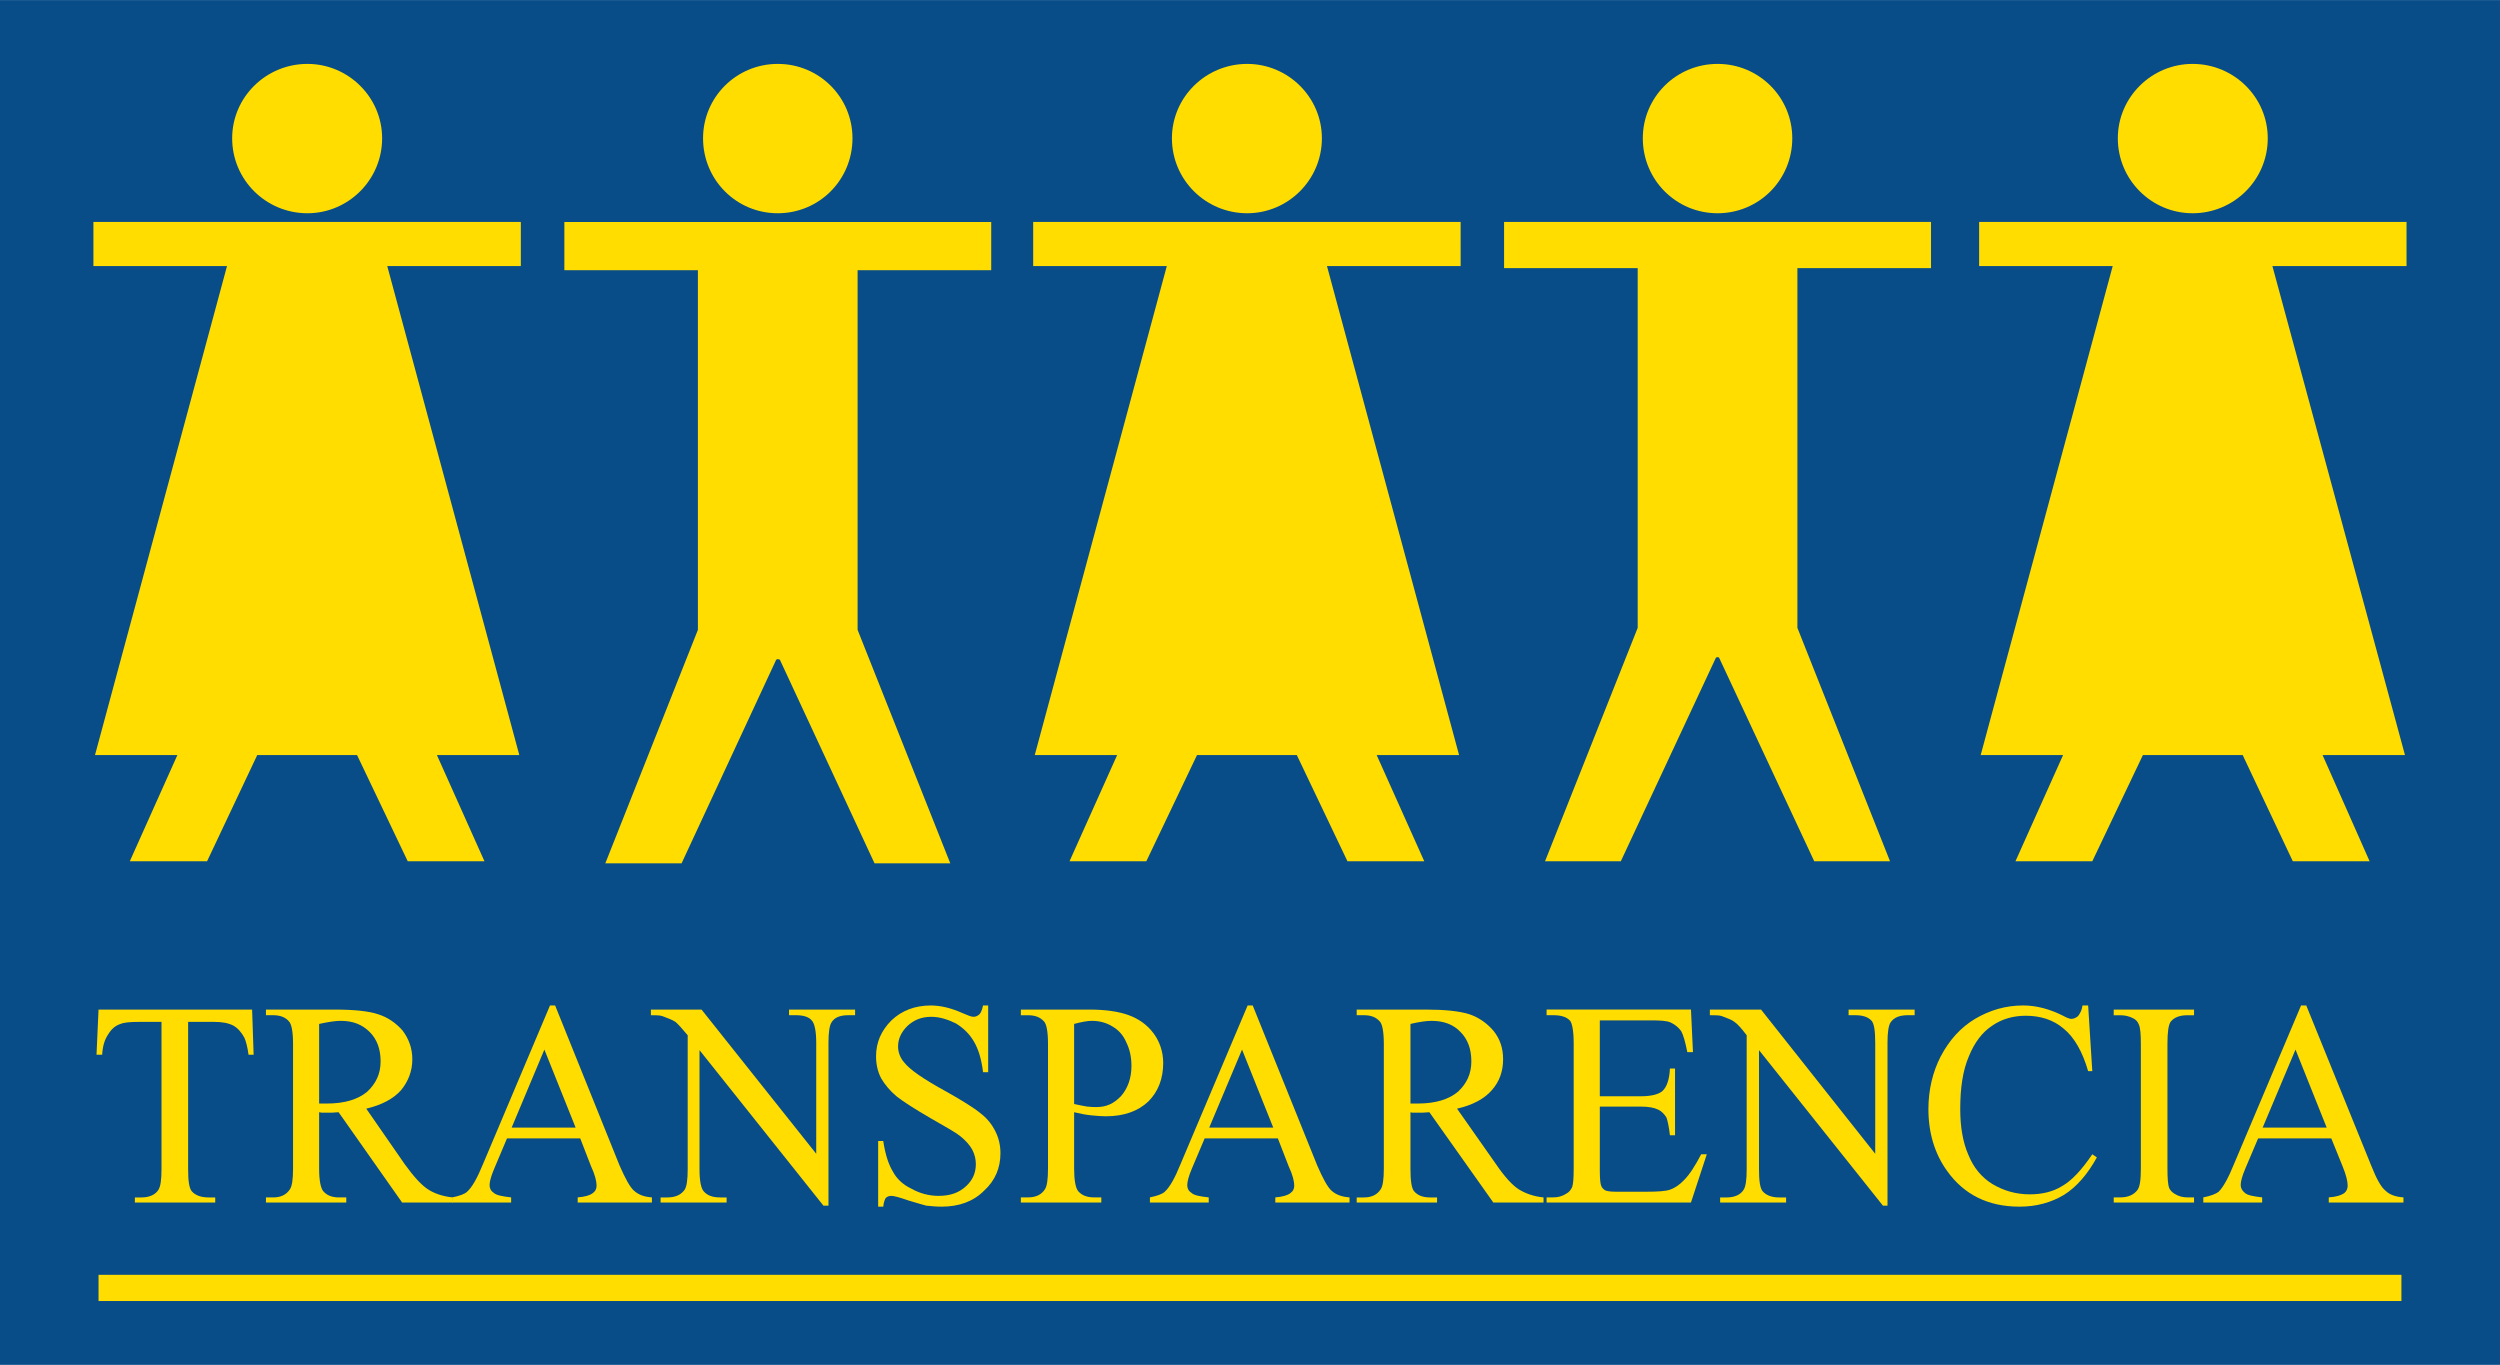 <?xml version="1.0" encoding="UTF-8" standalone="no"?>
<!-- Created with Inkscape (http://www.inkscape.org/) -->

<svg
   xmlns:dc="http://purl.org/dc/elements/1.1/"
   xmlns:cc="http://creativecommons.org/ns#"
   xmlns:rdf="http://www.w3.org/1999/02/22-rdf-syntax-ns#"
   xmlns:svg="http://www.w3.org/2000/svg"
   xmlns="http://www.w3.org/2000/svg"
   xmlns:sodipodi="http://sodipodi.sourceforge.net/DTD/sodipodi-0.dtd"
   xmlns:inkscape="http://www.inkscape.org/namespaces/inkscape"
   width="22.553mm"
   height="12.313mm"
   viewBox="0 0 79.914 43.627"
   id="svg3884"
   version="1.1"
   inkscape:version="0.91 r13725">
  <defs
     id="defs3886">
    <clipPath
       clipPathUnits="userSpaceOnUse"
       id="clipPath462">
      <path
         d="m 0,2835.252 1080,0 L 1080,0 0,0 0,2835.252 Z"
         id="path464"
         inkscape:connector-curvature="0" />
    </clipPath>
  </defs>
  <sodipodi:namedview
     id="base"
     pagecolor="#ffffff"
     bordercolor="#666666"
     borderopacity="1.0"
     inkscape:pageopacity="0.0"
     inkscape:pageshadow="2"
     inkscape:zoom="3.959798"
     inkscape:cx="120.58409"
     inkscape:cy="37.631766"
     inkscape:document-units="px"
     inkscape:current-layer="layer1"
     showgrid="false"
     fit-margin-top="0"
     fit-margin-left="0"
     fit-margin-right="0"
     fit-margin-bottom="0"
     inkscape:window-width="1366"
     inkscape:window-height="744"
     inkscape:window-x="0"
     inkscape:window-y="24"
     inkscape:window-maximized="1" />
  <g
     inkscape:label="Capa 1"
     inkscape:groupmode="layer"
     id="layer1"
     transform="translate(-478.273,-498.659)">
    <g
       id="g458"
       transform="matrix(1.25,0,0,-1.25,428.273,3997.448)">
      <g
         id="g460"
         clip-path="url(#clipPath462)">
        <path
           d="m 976.069,2799.031 63.931,0 0,-34.902 -63.931,0 0,34.902 z"
           style="fill:#094d88;fill-opacity:1;fill-rule:evenodd;stroke:none"
           id="path466"
           inkscape:connector-curvature="0" />
        <g
           id="g468"
           transform="translate(982.516,2773.215)">
          <path
             d="m 0,0 0.039,-1.155 -0.13,0 c -0.026,0.197 -0.066,0.341 -0.105,0.433 -0.078,0.145 -0.171,0.249 -0.288,0.315 -0.131,0.065 -0.288,0.092 -0.485,0.092 l -0.667,0 0,-3.767 c 0,-0.301 0.026,-0.484 0.092,-0.563 0.091,-0.105 0.236,-0.159 0.432,-0.159 l 0.169,0 0,-0.13 -2.055,0 0,0.13 0.17,0 c 0.198,0 0.354,0.067 0.433,0.197 0.052,0.08 0.078,0.25 0.078,0.525 l 0,3.767 -0.575,0 c -0.223,0 -0.38,-0.013 -0.472,-0.052 -0.13,-0.04 -0.236,-0.132 -0.314,-0.263 -0.092,-0.132 -0.144,-0.301 -0.157,-0.525 l -0.144,0 L -3.927,0 0,0 Z"
             style="fill:#ffdd00;fill-opacity:1;fill-rule:nonzero;stroke:none"
             id="path470"
             inkscape:connector-curvature="0" />
        </g>
        <g
           id="g472"
           transform="translate(987.648,2768.281)">
          <path
             d="M 0,0 -1.295,0 -2.919,2.309 C -3.037,2.297 -3.128,2.297 -3.207,2.297 l -0.092,0 c -0.038,0 -0.078,0 -0.118,0.012 l 0,-1.445 c 0,-0.3 0.04,-0.497 0.106,-0.575 C -3.22,0.183 -3.09,0.13 -2.906,0.13 l 0.183,0 0,-0.13 -2.054,0 0,0.13 0.183,0 c 0.196,0 0.34,0.067 0.432,0.212 0.052,0.078 0.078,0.248 0.078,0.522 l 0,3.19 c 0,0.314 -0.039,0.513 -0.105,0.578 -0.09,0.105 -0.222,0.158 -0.405,0.158 l -0.183,0 0,0.144 1.74,0 c 0.511,0 0.89,-0.039 1.126,-0.119 0.249,-0.078 0.458,-0.224 0.629,-0.419 0.157,-0.211 0.248,-0.447 0.248,-0.735 0,-0.302 -0.105,-0.565 -0.288,-0.788 C -1.519,2.65 -1.819,2.494 -2.212,2.4 L -1.231,0.984 C -0.995,0.656 -0.799,0.446 -0.641,0.342 -0.484,0.236 -0.262,0.156 0,0.13 L 0,0 Z m -3.417,2.531 0,0 0.118,0 0.079,0 c 0.458,0 0.798,0.106 1.034,0.304 0.223,0.209 0.341,0.458 0.341,0.774 0,0.315 -0.092,0.562 -0.275,0.748 -0.197,0.197 -0.432,0.289 -0.746,0.289 -0.131,0 -0.315,-0.027 -0.551,-0.079 l 0,-2.036 z"
             style="fill:#ffdd00;fill-opacity:1;fill-rule:nonzero;stroke:none"
             id="path474"
             inkscape:connector-curvature="0" />
        </g>
        <g
           id="g476"
           transform="translate(990.907,2769.921)">
          <path
             d="M 0,0 -1.873,0 -2.2,-0.775 c -0.078,-0.183 -0.118,-0.326 -0.118,-0.419 0,-0.078 0.027,-0.144 0.105,-0.197 0.066,-0.065 0.223,-0.092 0.446,-0.118 l 0,-0.131 -1.505,0 0,0.131 c 0.196,0.039 0.326,0.092 0.379,0.145 0.131,0.118 0.262,0.354 0.407,0.708 l 1.713,4.055 0.131,0 1.649,-4.095 c 0.144,-0.328 0.263,-0.55 0.368,-0.642 0.117,-0.105 0.26,-0.157 0.458,-0.171 l 0,-0.131 -1.898,0 0,0.131 c 0.182,0.014 0.312,0.053 0.379,0.105 0.078,0.053 0.104,0.119 0.104,0.198 0,0.105 -0.039,0.275 -0.143,0.497 L 0,0 Z m -0.118,0.276 0,0 -0.799,1.995 -0.837,-1.995 1.636,0 z"
             style="fill:#ffdd00;fill-opacity:1;fill-rule:nonzero;stroke:none"
             id="path478"
             inkscape:connector-curvature="0" />
        </g>
        <g
           id="g480"
           transform="translate(992.714,2773.215)">
          <path
             d="m 0,0 1.295,0 2.932,-3.688 0,2.835 c 0,0.302 -0.04,0.486 -0.105,0.565 -0.078,0.103 -0.223,0.144 -0.418,0.144 l -0.172,0 0,0.144 1.69,0 0,-0.144 -0.17,0 c -0.21,0 -0.353,-0.053 -0.433,-0.184 C 4.568,-0.407 4.541,-0.577 4.541,-0.853 l 0,-4.161 -0.129,0 -3.169,3.977 0,-3.045 c 0,-0.301 0.039,-0.484 0.105,-0.563 0.091,-0.105 0.222,-0.159 0.418,-0.159 l 0.17,0 0,-0.13 -1.688,0 0,0.13 0.17,0 c 0.21,0 0.353,0.067 0.445,0.197 0.052,0.08 0.078,0.25 0.078,0.525 l 0,3.425 C 0.797,-0.486 0.693,-0.367 0.628,-0.315 0.549,-0.263 0.444,-0.223 0.301,-0.17 0.235,-0.144 0.129,-0.144 0,-0.144 L 0,0 Z"
             style="fill:#ffdd00;fill-opacity:1;fill-rule:nonzero;stroke:none"
             id="path482"
             inkscape:connector-curvature="0" />
        </g>
        <g
           id="g484"
           transform="translate(1001.339,2773.32)">
          <path
             d="m 0,0 0,-1.707 -0.131,0 c -0.039,0.329 -0.118,0.591 -0.235,0.787 -0.106,0.184 -0.263,0.342 -0.458,0.46 -0.21,0.104 -0.42,0.17 -0.63,0.17 -0.247,0 -0.445,-0.078 -0.613,-0.236 -0.158,-0.157 -0.237,-0.328 -0.237,-0.524 0,-0.144 0.053,-0.29 0.157,-0.407 0.144,-0.184 0.484,-0.42 1.034,-0.722 0.445,-0.248 0.759,-0.446 0.917,-0.578 0.17,-0.129 0.286,-0.275 0.379,-0.459 0.092,-0.183 0.131,-0.367 0.131,-0.565 0,-0.366 -0.131,-0.695 -0.42,-0.957 -0.273,-0.275 -0.64,-0.407 -1.086,-0.407 -0.143,0 -0.274,0.014 -0.392,0.026 -0.066,0.014 -0.224,0.066 -0.457,0.133 -0.224,0.078 -0.367,0.117 -0.433,0.117 -0.052,0 -0.104,-0.013 -0.144,-0.052 -0.026,-0.04 -0.052,-0.105 -0.065,-0.224 l -0.13,0 0,1.68 0.13,0 c 0.052,-0.355 0.143,-0.616 0.249,-0.786 0.09,-0.172 0.249,-0.33 0.471,-0.434 0.208,-0.118 0.445,-0.184 0.693,-0.184 0.301,0 0.524,0.079 0.707,0.249 0.17,0.157 0.248,0.342 0.248,0.564 0,0.118 -0.025,0.236 -0.091,0.368 -0.066,0.119 -0.171,0.236 -0.301,0.341 -0.092,0.079 -0.34,0.223 -0.759,0.461 -0.406,0.235 -0.694,0.419 -0.878,0.563 -0.17,0.144 -0.3,0.302 -0.392,0.46 -0.091,0.17 -0.131,0.366 -0.131,0.563 0,0.354 0.131,0.655 0.393,0.918 0.262,0.25 0.602,0.382 1.008,0.382 0.248,0 0.523,-0.066 0.811,-0.196 0.13,-0.054 0.223,-0.094 0.276,-0.094 0.064,0 0.117,0.027 0.157,0.066 0.038,0.04 0.065,0.105 0.091,0.224 L 0,0 Z"
             style="fill:#ffdd00;fill-opacity:1;fill-rule:nonzero;stroke:none"
             id="path486"
             inkscape:connector-curvature="0" />
        </g>
        <g
           id="g488"
           transform="translate(1003.538,2770.59)">
          <path
             d="M 0,0 0,-1.444 C 0,-1.745 0.039,-1.941 0.105,-2.02 0.197,-2.125 0.327,-2.178 0.512,-2.178 l 0.183,0 0,-0.131 -2.057,0 0,0.131 0.184,0 c 0.196,0 0.341,0.066 0.433,0.21 0.051,0.079 0.077,0.249 0.077,0.524 l 0,3.189 c 0,0.315 -0.038,0.513 -0.104,0.578 -0.092,0.104 -0.222,0.157 -0.406,0.157 l -0.184,0 0,0.145 1.755,0 C 0.811,2.625 1.152,2.572 1.401,2.48 1.65,2.387 1.859,2.245 2.029,2.021 2.186,1.811 2.278,1.548 2.278,1.26 2.278,0.853 2.147,0.525 1.899,0.276 1.636,0.026 1.27,-0.104 0.811,-0.104 0.695,-0.104 0.563,-0.092 0.432,-0.079 0.3,-0.065 0.158,-0.039 0,0 m 0,0.21 0,0 C 0.131,0.184 0.236,0.158 0.327,0.145 0.432,0.132 0.512,0.132 0.576,0.132 c 0.249,0 0.445,0.09 0.629,0.287 0.17,0.198 0.261,0.459 0.261,0.762 0,0.223 -0.04,0.421 -0.131,0.604 C 1.258,1.969 1.139,2.1 0.982,2.192 0.838,2.283 0.654,2.337 0.457,2.337 0.341,2.337 0.197,2.31 0,2.258 L 0,0.21 Z"
             style="fill:#ffdd00;fill-opacity:1;fill-rule:nonzero;stroke:none"
             id="path490"
             inkscape:connector-curvature="0" />
        </g>
        <g
           id="g492"
           transform="translate(1008.748,2769.921)">
          <path
             d="m 0,0 -1.872,0 -0.327,-0.775 c -0.078,-0.183 -0.118,-0.326 -0.118,-0.419 0,-0.078 0.026,-0.144 0.105,-0.197 0.066,-0.065 0.209,-0.092 0.444,-0.118 l 0,-0.131 -1.504,0 0,0.131 c 0.195,0.039 0.327,0.092 0.38,0.145 0.13,0.118 0.261,0.354 0.404,0.708 l 1.715,4.055 0.13,0 1.651,-4.095 c 0.143,-0.328 0.262,-0.55 0.365,-0.642 0.119,-0.105 0.263,-0.157 0.46,-0.171 l 0,-0.131 -1.898,0 0,0.131 c 0.182,0.014 0.313,0.053 0.38,0.105 0.077,0.053 0.104,0.119 0.104,0.198 0,0.105 -0.04,0.275 -0.144,0.497 L 0,0 Z m -0.118,0.276 0,0 -0.798,1.995 -0.839,-1.995 1.637,0 z"
             style="fill:#ffdd00;fill-opacity:1;fill-rule:nonzero;stroke:none"
             id="path494"
             inkscape:connector-curvature="0" />
        </g>
        <g
           id="g496"
           transform="translate(1015.541,2768.281)">
          <path
             d="M 0,0 -1.284,0 -2.919,2.309 C -3.037,2.297 -3.127,2.297 -3.207,2.297 l -0.091,0 c -0.039,0 -0.079,0 -0.105,0.012 l 0,-1.445 c 0,-0.3 0.026,-0.497 0.092,-0.575 0.092,-0.106 0.222,-0.159 0.405,-0.159 l 0.183,0 0,-0.13 -2.055,0 0,0.13 0.184,0 c 0.196,0 0.34,0.067 0.432,0.212 0.051,0.078 0.078,0.248 0.078,0.522 l 0,3.19 c 0,0.314 -0.039,0.513 -0.105,0.578 C -4.28,4.737 -4.411,4.79 -4.594,4.79 l -0.184,0 0,0.144 1.755,0 c 0.497,0 0.876,-0.039 1.124,-0.119 0.237,-0.078 0.446,-0.224 0.615,-0.419 0.172,-0.211 0.25,-0.447 0.25,-0.735 0,-0.302 -0.091,-0.565 -0.288,-0.788 C -1.517,2.65 -1.806,2.494 -2.212,2.4 L -1.218,0.984 C -0.995,0.656 -0.799,0.446 -0.641,0.342 -0.472,0.236 -0.262,0.156 0,0.13 L 0,0 Z m -3.403,2.531 0,0 0.105,0 0.079,0 c 0.458,0 0.797,0.106 1.033,0.304 0.223,0.209 0.34,0.458 0.34,0.774 0,0.315 -0.091,0.562 -0.273,0.748 -0.183,0.197 -0.433,0.289 -0.748,0.289 -0.13,0 -0.313,-0.027 -0.536,-0.079 l 0,-2.036 z"
             style="fill:#ffdd00;fill-opacity:1;fill-rule:nonzero;stroke:none"
             id="path498"
             inkscape:connector-curvature="0" />
        </g>
        <g
           id="g500"
           transform="translate(1016.981,2772.939)">
          <path
             d="m 0,0 0,-1.941 1.047,0 c 0.276,0 0.458,0.052 0.55,0.13 0.118,0.105 0.183,0.301 0.196,0.579 l 0.131,0 0,-1.706 -0.131,0 C 1.767,-2.703 1.729,-2.545 1.702,-2.48 1.65,-2.4 1.583,-2.323 1.492,-2.282 1.387,-2.231 1.244,-2.205 1.047,-2.205 l -1.047,0 0,-1.627 c 0,-0.222 0.013,-0.354 0.039,-0.407 0.014,-0.038 0.052,-0.078 0.093,-0.105 0.051,-0.025 0.143,-0.038 0.274,-0.038 l 0.798,0 c 0.276,0 0.472,0.013 0.589,0.051 0.118,0.041 0.236,0.118 0.352,0.237 0.146,0.144 0.289,0.366 0.447,0.669 l 0.144,0 -0.405,-1.233 -3.692,0 0,0.131 0.17,0 c 0.118,0 0.224,0.026 0.328,0.092 0.077,0.04 0.116,0.091 0.156,0.171 0.027,0.078 0.039,0.236 0.039,0.471 l 0,3.203 c 0,0.315 -0.039,0.512 -0.09,0.578 -0.092,0.103 -0.237,0.144 -0.433,0.144 l -0.17,0 0,0.144 3.692,0 0.051,-1.089 -0.144,0 C 2.186,-0.552 2.134,-0.367 2.081,-0.275 2.015,-0.183 1.924,-0.105 1.807,-0.052 1.715,-0.012 1.558,0 1.309,0 L 0,0 Z"
             style="fill:#ffdd00;fill-opacity:1;fill-rule:nonzero;stroke:none"
             id="path502"
             inkscape:connector-curvature="0" />
        </g>
        <g
           id="g504"
           transform="translate(1019.794,2773.215)">
          <path
             d="m 0,0 1.309,0 2.92,-3.688 0,2.835 c 0,0.302 -0.026,0.486 -0.091,0.565 -0.093,0.103 -0.236,0.144 -0.42,0.144 l -0.17,0 0,0.144 1.689,0 0,-0.144 -0.171,0 C 4.857,-0.144 4.713,-0.197 4.621,-0.328 4.57,-0.407 4.543,-0.577 4.543,-0.853 l 0,-4.161 -0.117,0 -3.169,3.977 0,-3.045 c 0,-0.301 0.027,-0.484 0.092,-0.563 0.092,-0.105 0.236,-0.159 0.418,-0.159 l 0.183,0 0,-0.13 -1.687,0 0,0.13 0.17,0 c 0.196,0 0.353,0.067 0.431,0.197 0.053,0.08 0.078,0.25 0.078,0.525 l 0,3.425 C 0.813,-0.486 0.708,-0.367 0.629,-0.315 0.564,-0.263 0.459,-0.223 0.315,-0.17 0.25,-0.144 0.145,-0.144 0,-0.144 L 0,0 Z"
             style="fill:#ffdd00;fill-opacity:1;fill-rule:nonzero;stroke:none"
             id="path506"
             inkscape:connector-curvature="0" />
        </g>
        <g
           id="g508"
           transform="translate(1029.468,2773.32)">
          <path
             d="M 0,0 0.106,-1.68 0,-1.68 c -0.144,0.498 -0.353,0.866 -0.629,1.09 -0.26,0.222 -0.589,0.327 -0.967,0.327 -0.315,0 -0.604,-0.08 -0.852,-0.25 -0.261,-0.17 -0.457,-0.433 -0.602,-0.787 -0.157,-0.366 -0.221,-0.813 -0.221,-1.351 0,-0.446 0.064,-0.84 0.208,-1.169 0.131,-0.327 0.339,-0.577 0.615,-0.747 0.288,-0.171 0.603,-0.263 0.955,-0.263 0.315,0 0.591,0.066 0.825,0.21 0.237,0.132 0.499,0.407 0.774,0.814 l 0.117,-0.079 c -0.237,-0.433 -0.524,-0.76 -0.839,-0.957 -0.327,-0.197 -0.706,-0.303 -1.139,-0.303 -0.797,0 -1.413,0.303 -1.846,0.905 -0.326,0.447 -0.484,0.984 -0.484,1.589 0,0.485 0.106,0.944 0.315,1.351 0.223,0.419 0.51,0.736 0.877,0.957 0.38,0.224 0.785,0.343 1.231,0.343 0.34,0 0.679,-0.092 1.021,-0.263 0.091,-0.052 0.169,-0.08 0.21,-0.08 0.064,0 0.117,0.028 0.17,0.068 0.052,0.065 0.103,0.156 0.117,0.275 L 0,0 Z"
             style="fill:#ffdd00;fill-opacity:1;fill-rule:nonzero;stroke:none"
             id="path510"
             inkscape:connector-curvature="0" />
        </g>
        <g
           id="g512"
           transform="translate(1032.177,2768.412)">
          <path
             d="m 0,0 0,-0.131 -2.054,0 0,0.131 0.169,0 c 0.198,0 0.342,0.066 0.433,0.183 0.066,0.08 0.092,0.263 0.092,0.551 l 0,3.189 c 0,0.249 -0.014,0.421 -0.053,0.5 -0.026,0.066 -0.065,0.117 -0.143,0.157 -0.105,0.053 -0.21,0.078 -0.329,0.078 l -0.169,0 0,0.145 2.054,0 0,-0.145 -0.169,0 C -0.366,4.658 -0.51,4.605 -0.6,4.489 -0.654,4.409 -0.68,4.225 -0.68,3.923 l 0,-3.189 C -0.68,0.486 -0.666,0.327 -0.64,0.25 -0.614,0.183 -0.563,0.132 -0.497,0.092 -0.391,0.026 -0.288,0 -0.169,0 L 0,0 Z"
             style="fill:#ffdd00;fill-opacity:1;fill-rule:nonzero;stroke:none"
             id="path514"
             inkscape:connector-curvature="0" />
        </g>
        <g
           id="g516"
           transform="translate(1035.686,2769.921)">
          <path
             d="M 0,0 -1.871,0 -2.2,-0.775 c -0.078,-0.183 -0.117,-0.326 -0.117,-0.419 0,-0.078 0.039,-0.144 0.104,-0.197 0.066,-0.065 0.223,-0.092 0.445,-0.118 l 0,-0.131 -1.505,0 0,0.131 c 0.197,0.039 0.328,0.092 0.393,0.145 0.118,0.118 0.249,0.354 0.392,0.708 l 1.715,4.055 0.133,0 1.661,-4.095 c 0.131,-0.328 0.248,-0.55 0.366,-0.642 0.105,-0.105 0.263,-0.157 0.458,-0.171 l 0,-0.131 -1.91,0 0,0.131 c 0.196,0.014 0.313,0.053 0.391,0.105 0.067,0.053 0.093,0.119 0.093,0.198 0,0.105 -0.04,0.275 -0.132,0.497 L 0,0 Z m -0.118,0.276 0,0 -0.797,1.995 -0.84,-1.995 1.637,0 z"
             style="fill:#ffdd00;fill-opacity:1;fill-rule:nonzero;stroke:none"
             id="path518"
             inkscape:connector-curvature="0" />
        </g>
        <path
           d="m 978.589,2766.432 58.889,0 0,-0.67 -58.889,0 0,0.67 z"
           style="fill:#ffdd00;fill-opacity:1;fill-rule:nonzero;stroke:none"
           id="path520"
           inkscape:connector-curvature="0" />
        <g
           id="g522"
           transform="translate(1025.45,2792.176)">
          <path
             d="m 0,0 0,1.181 -10.918,0 0,-1.181 3.417,0 0,-9.199 -2.37,-5.97 1.938,0 2.434,5.21 0.04,0.012 0.038,-0.012 2.435,-5.21 1.938,0 -2.369,5.97 0,9.199 L 0,0 Z"
             style="fill:#ffdd00;fill-opacity:1;fill-rule:nonzero;stroke:none"
             id="path524"
             inkscape:connector-curvature="0" />
        </g>
        <g
           id="g526"
           transform="translate(1021.902,2795.496)">
          <path
             d="m 0,0 c 0,-1.063 -0.851,-1.917 -1.911,-1.917 -1.059,0 -1.911,0.854 -1.911,1.917 0,1.05 0.852,1.902 1.911,1.902 C -0.851,1.902 0,1.05 0,0"
             style="fill:#ffdd00;fill-opacity:1;fill-rule:nonzero;stroke:none"
             id="path528"
             inkscape:connector-curvature="0" />
        </g>
        <g
           id="g530"
           transform="translate(1001.418,2792.123)">
          <path
             d="m 0,0 0,1.233 -10.916,0 0,-1.233 3.415,0 0,-9.198 -2.368,-5.971 1.95,0 2.421,5.21 0.04,0.013 0.052,-0.013 2.422,-5.21 1.937,0 -2.37,5.971 0,9.198 L 0,0 Z"
             style="fill:#ffdd00;fill-opacity:1;fill-rule:nonzero;stroke:none"
             id="path532"
             inkscape:connector-curvature="0" />
        </g>
        <g
           id="g534"
           transform="translate(997.87,2795.496)">
          <path
             d="m 0,0 c 0,-1.063 -0.85,-1.917 -1.911,-1.917 -1.059,0 -1.91,0.854 -1.91,1.917 0,1.05 0.851,1.902 1.91,1.902 C -0.85,1.902 0,1.05 0,0"
             style="fill:#ffdd00;fill-opacity:1;fill-rule:nonzero;stroke:none"
             id="path536"
             inkscape:connector-curvature="0" />
        </g>
        <g
           id="g538"
           transform="translate(989.389,2793.357)">
          <path
             d="m 0,0 -4.489,0 -1.951,0 -4.49,0 0,-1.129 3.416,0 -3.376,-12.505 2.107,0 -1.217,-2.716 1.976,0 1.283,2.716 0.223,0 2.107,0 0.223,0 1.296,-2.716 1.962,0 -1.216,2.716 2.107,0 -3.377,12.505 3.416,0 L 0,0 Z"
             style="fill:#ffdd00;fill-opacity:1;fill-rule:nonzero;stroke:none"
             id="path540"
             inkscape:connector-curvature="0" />
        </g>
        <g
           id="g542"
           transform="translate(982.007,2795.496)">
          <path
             d="M 0,0 C 0,1.05 0.864,1.902 1.924,1.902 2.971,1.902 3.835,1.05 3.835,0 3.835,-1.063 2.971,-1.917 1.924,-1.917 0.864,-1.917 0,-1.063 0,0"
             style="fill:#ffdd00;fill-opacity:1;fill-rule:nonzero;stroke:none"
             id="path544"
             inkscape:connector-curvature="0" />
        </g>
        <g
           id="g546"
           transform="translate(1037.61,2793.357)">
          <path
             d="m 0,0 -4.491,0 -1.95,0 -4.489,0 0,-1.129 3.416,0 -3.377,-12.505 2.108,0 -1.218,-2.716 1.965,0 1.294,2.716 0.223,0 2.107,0 0.222,0 1.282,-2.716 1.964,0 -1.203,2.716 2.107,0 -3.39,12.505 3.43,0 L 0,0 Z"
             style="fill:#ffdd00;fill-opacity:1;fill-rule:nonzero;stroke:none"
             id="path548"
             inkscape:connector-curvature="0" />
        </g>
        <g
           id="g550"
           transform="translate(1030.228,2795.496)">
          <path
             d="M 0,0 C 0,1.05 0.863,1.902 1.911,1.902 2.97,1.902 3.834,1.05 3.834,0 3.834,-1.063 2.97,-1.917 1.911,-1.917 0.863,-1.917 0,-1.063 0,0"
             style="fill:#ffdd00;fill-opacity:1;fill-rule:nonzero;stroke:none"
             id="path552"
             inkscape:connector-curvature="0" />
        </g>
        <g
           id="g554"
           transform="translate(1013.422,2793.357)">
          <path
             d="m 0,0 -4.49,0 -1.952,0 -4.489,0 0,-1.129 3.417,0 -3.377,-12.505 2.107,0 -1.218,-2.716 1.964,0 1.296,2.716 0.223,0 2.107,0 0.223,0 1.295,-2.716 1.964,0 -1.217,2.716 2.107,0 -3.378,12.505 3.418,0 L 0,0 Z"
             style="fill:#ffdd00;fill-opacity:1;fill-rule:nonzero;stroke:none"
             id="path556"
             inkscape:connector-curvature="0" />
        </g>
        <g
           id="g558"
           transform="translate(1006.038,2795.496)">
          <path
             d="M 0,0 C 0,1.05 0.864,1.902 1.924,1.902 2.971,1.902 3.835,1.05 3.835,0 3.835,-1.063 2.971,-1.917 1.924,-1.917 0.864,-1.917 0,-1.063 0,0"
             style="fill:#ffdd00;fill-opacity:1;fill-rule:nonzero;stroke:none"
             id="path560"
             inkscape:connector-curvature="0" />
        </g>
        <path
           d="m 40,2799.031 63.931,0 0,-34.902 -63.931,0 0,34.902 z"
           style="fill:#094d88;fill-opacity:1;fill-rule:evenodd;stroke:none"
           id="path562"
           inkscape:connector-curvature="0" />
        <g
           id="g564"
           transform="translate(46.447,2773.215)">
          <path
             d="m 0,0 0.039,-1.155 -0.13,0 c -0.026,0.197 -0.066,0.341 -0.105,0.433 -0.079,0.145 -0.171,0.249 -0.288,0.315 -0.131,0.065 -0.288,0.092 -0.485,0.092 l -0.667,0 0,-3.767 c 0,-0.301 0.026,-0.484 0.092,-0.563 0.091,-0.105 0.236,-0.159 0.432,-0.159 l 0.169,0 0,-0.13 -2.055,0 0,0.13 0.17,0 c 0.197,0 0.354,0.067 0.433,0.197 0.052,0.08 0.078,0.25 0.078,0.525 l 0,3.767 -0.575,0 c -0.223,0 -0.38,-0.013 -0.472,-0.052 -0.13,-0.04 -0.236,-0.132 -0.314,-0.263 -0.092,-0.132 -0.144,-0.301 -0.157,-0.525 l -0.144,0 L -3.927,0 0,0 Z"
             style="fill:#ffdd00;fill-opacity:1;fill-rule:nonzero;stroke:none"
             id="path566"
             inkscape:connector-curvature="0" />
        </g>
        <g
           id="g568"
           transform="translate(51.578,2768.281)">
          <path
             d="M 0,0 -1.295,0 -2.919,2.309 C -3.037,2.297 -3.128,2.297 -3.207,2.297 l -0.092,0 c -0.038,0 -0.078,0 -0.118,0.012 l 0,-1.445 c 0,-0.3 0.04,-0.497 0.106,-0.575 C -3.22,0.183 -3.09,0.13 -2.906,0.13 l 0.183,0 0,-0.13 -2.054,0 0,0.13 0.183,0 c 0.196,0 0.34,0.067 0.432,0.212 0.052,0.078 0.078,0.248 0.078,0.522 l 0,3.19 c 0,0.314 -0.039,0.513 -0.105,0.578 -0.09,0.105 -0.222,0.158 -0.405,0.158 l -0.183,0 0,0.144 1.74,0 c 0.51,0 0.89,-0.039 1.126,-0.119 0.249,-0.078 0.458,-0.224 0.629,-0.419 0.157,-0.211 0.248,-0.447 0.248,-0.735 0,-0.302 -0.105,-0.565 -0.288,-0.788 C -1.519,2.65 -1.819,2.494 -2.212,2.4 L -1.231,0.984 C -0.995,0.656 -0.799,0.446 -0.641,0.342 -0.484,0.236 -0.262,0.156 0,0.13 L 0,0 Z m -3.417,2.531 0,0 0.118,0 0.079,0 c 0.458,0 0.798,0.106 1.034,0.304 0.223,0.209 0.341,0.458 0.341,0.774 0,0.315 -0.092,0.562 -0.275,0.748 -0.197,0.197 -0.432,0.289 -0.746,0.289 -0.132,0 -0.315,-0.027 -0.551,-0.079 l 0,-2.036 z"
             style="fill:#ffdd00;fill-opacity:1;fill-rule:nonzero;stroke:none"
             id="path570"
             inkscape:connector-curvature="0" />
        </g>
        <g
           id="g572"
           transform="translate(54.838,2769.921)">
          <path
             d="M 0,0 -1.873,0 -2.2,-0.775 c -0.078,-0.183 -0.118,-0.326 -0.118,-0.419 0,-0.078 0.027,-0.144 0.105,-0.197 0.066,-0.065 0.223,-0.092 0.446,-0.118 l 0,-0.131 -1.505,0 0,0.131 c 0.196,0.039 0.326,0.092 0.379,0.145 0.131,0.118 0.262,0.354 0.407,0.708 l 1.713,4.055 0.131,0 1.649,-4.095 c 0.144,-0.328 0.263,-0.55 0.368,-0.642 0.117,-0.105 0.26,-0.157 0.458,-0.171 l 0,-0.131 -1.898,0 0,0.131 c 0.182,0.014 0.312,0.053 0.379,0.105 0.078,0.053 0.104,0.119 0.104,0.198 0,0.105 -0.039,0.275 -0.143,0.497 L 0,0 Z m -0.118,0.276 0,0 -0.799,1.995 -0.837,-1.995 1.636,0 z"
             style="fill:#ffdd00;fill-opacity:1;fill-rule:nonzero;stroke:none"
             id="path574"
             inkscape:connector-curvature="0" />
        </g>
        <g
           id="g576"
           transform="translate(56.645,2773.215)">
          <path
             d="m 0,0 1.295,0 2.933,-3.688 0,2.835 c 0,0.302 -0.041,0.486 -0.106,0.565 -0.078,0.103 -0.223,0.144 -0.418,0.144 l -0.172,0 0,0.144 1.69,0 0,-0.144 -0.17,0 c -0.21,0 -0.353,-0.053 -0.433,-0.184 C 4.568,-0.407 4.541,-0.577 4.541,-0.853 l 0,-4.161 -0.129,0 -3.169,3.977 0,-3.045 c 0,-0.301 0.039,-0.484 0.105,-0.563 0.091,-0.105 0.222,-0.159 0.418,-0.159 l 0.17,0 0,-0.13 -1.688,0 0,0.13 0.17,0 c 0.21,0 0.353,0.067 0.445,0.197 0.052,0.08 0.078,0.25 0.078,0.525 l 0,3.425 C 0.797,-0.486 0.693,-0.367 0.628,-0.315 0.549,-0.263 0.444,-0.223 0.301,-0.17 0.235,-0.144 0.129,-0.144 0,-0.144 L 0,0 Z"
             style="fill:#ffdd00;fill-opacity:1;fill-rule:nonzero;stroke:none"
             id="path578"
             inkscape:connector-curvature="0" />
        </g>
        <g
           id="g580"
           transform="translate(65.27,2773.32)">
          <path
             d="m 0,0 0,-1.707 -0.131,0 c -0.039,0.329 -0.118,0.591 -0.235,0.787 -0.106,0.184 -0.263,0.342 -0.458,0.46 -0.21,0.104 -0.42,0.17 -0.63,0.17 -0.247,0 -0.445,-0.078 -0.613,-0.236 -0.158,-0.157 -0.237,-0.328 -0.237,-0.524 0,-0.144 0.053,-0.29 0.157,-0.407 0.144,-0.184 0.484,-0.42 1.034,-0.722 0.445,-0.248 0.759,-0.446 0.917,-0.578 0.169,-0.129 0.286,-0.275 0.379,-0.459 0.092,-0.183 0.131,-0.367 0.131,-0.565 0,-0.366 -0.131,-0.695 -0.42,-0.957 -0.273,-0.275 -0.64,-0.407 -1.086,-0.407 -0.143,0 -0.274,0.014 -0.392,0.026 -0.066,0.014 -0.224,0.066 -0.457,0.133 -0.224,0.078 -0.367,0.117 -0.433,0.117 -0.053,0 -0.104,-0.013 -0.144,-0.052 -0.026,-0.04 -0.052,-0.105 -0.065,-0.224 l -0.13,0 0,1.68 0.13,0 c 0.052,-0.355 0.143,-0.616 0.249,-0.786 0.09,-0.172 0.248,-0.33 0.471,-0.434 0.208,-0.118 0.445,-0.184 0.693,-0.184 0.301,0 0.524,0.079 0.707,0.249 0.169,0.157 0.248,0.342 0.248,0.564 0,0.118 -0.025,0.236 -0.091,0.368 -0.066,0.119 -0.171,0.236 -0.301,0.341 -0.092,0.079 -0.34,0.223 -0.759,0.461 -0.406,0.235 -0.694,0.419 -0.878,0.563 -0.17,0.144 -0.3,0.302 -0.392,0.46 -0.091,0.17 -0.131,0.366 -0.131,0.563 0,0.354 0.131,0.655 0.393,0.918 0.262,0.25 0.602,0.382 1.008,0.382 0.248,0 0.523,-0.066 0.811,-0.196 0.13,-0.054 0.223,-0.094 0.276,-0.094 0.064,0 0.117,0.027 0.157,0.066 0.038,0.04 0.065,0.105 0.091,0.224 L 0,0 Z"
             style="fill:#ffdd00;fill-opacity:1;fill-rule:nonzero;stroke:none"
             id="path582"
             inkscape:connector-curvature="0" />
        </g>
        <g
           id="g584"
           transform="translate(67.468,2770.59)">
          <path
             d="M 0,0 0,-1.444 C 0,-1.745 0.039,-1.941 0.105,-2.02 0.197,-2.125 0.327,-2.178 0.512,-2.178 l 0.183,0 0,-0.131 -2.057,0 0,0.131 0.184,0 c 0.196,0 0.341,0.066 0.433,0.21 0.051,0.079 0.077,0.249 0.077,0.524 l 0,3.189 c 0,0.315 -0.038,0.513 -0.104,0.578 -0.092,0.104 -0.222,0.157 -0.406,0.157 l -0.184,0 0,0.145 1.755,0 C 0.811,2.625 1.152,2.572 1.401,2.48 1.65,2.387 1.859,2.245 2.029,2.021 2.186,1.811 2.278,1.548 2.278,1.26 2.278,0.853 2.147,0.525 1.899,0.276 1.636,0.026 1.27,-0.104 0.811,-0.104 0.695,-0.104 0.563,-0.092 0.432,-0.079 0.3,-0.065 0.158,-0.039 0,0 m 0,0.21 0,0 C 0.131,0.184 0.236,0.158 0.327,0.145 0.432,0.132 0.512,0.132 0.576,0.132 c 0.249,0 0.445,0.09 0.629,0.287 0.17,0.198 0.261,0.459 0.261,0.762 0,0.223 -0.04,0.421 -0.131,0.604 C 1.258,1.969 1.139,2.1 0.982,2.192 0.838,2.283 0.654,2.337 0.457,2.337 0.34,2.337 0.197,2.31 0,2.258 L 0,0.21 Z"
             style="fill:#ffdd00;fill-opacity:1;fill-rule:nonzero;stroke:none"
             id="path586"
             inkscape:connector-curvature="0" />
        </g>
        <g
           id="g588"
           transform="translate(72.678,2769.921)">
          <path
             d="M 0,0 -1.872,0 -2.2,-0.775 c -0.077,-0.183 -0.117,-0.326 -0.117,-0.419 0,-0.078 0.026,-0.144 0.105,-0.197 0.066,-0.065 0.209,-0.092 0.444,-0.118 l 0,-0.131 -1.504,0 0,0.131 c 0.195,0.039 0.327,0.092 0.38,0.145 0.13,0.118 0.261,0.354 0.404,0.708 l 1.715,4.055 0.13,0 1.651,-4.095 c 0.143,-0.328 0.262,-0.55 0.365,-0.642 0.119,-0.105 0.263,-0.157 0.46,-0.171 l 0,-0.131 -1.898,0 0,0.131 c 0.182,0.014 0.313,0.053 0.38,0.105 0.077,0.053 0.104,0.119 0.104,0.198 0,0.105 -0.04,0.275 -0.144,0.497 L 0,0 Z m -0.118,0.276 0,0 -0.798,1.995 -0.839,-1.995 1.637,0 z"
             style="fill:#ffdd00;fill-opacity:1;fill-rule:nonzero;stroke:none"
             id="path590"
             inkscape:connector-curvature="0" />
        </g>
        <g
           id="g592"
           transform="translate(79.472,2768.281)">
          <path
             d="M 0,0 -1.284,0 -2.919,2.309 C -3.037,2.297 -3.127,2.297 -3.207,2.297 l -0.091,0 c -0.039,0 -0.079,0 -0.105,0.012 l 0,-1.445 c 0,-0.3 0.026,-0.497 0.092,-0.575 0.092,-0.106 0.222,-0.159 0.405,-0.159 l 0.183,0 0,-0.13 -2.055,0 0,0.13 0.184,0 c 0.196,0 0.34,0.067 0.432,0.212 0.051,0.078 0.078,0.248 0.078,0.522 l 0,3.19 c 0,0.314 -0.039,0.513 -0.105,0.578 C -4.28,4.737 -4.411,4.79 -4.594,4.79 l -0.184,0 0,0.144 1.755,0 c 0.497,0 0.876,-0.039 1.124,-0.119 0.237,-0.078 0.446,-0.224 0.615,-0.419 0.171,-0.211 0.25,-0.447 0.25,-0.735 0,-0.302 -0.091,-0.565 -0.288,-0.788 C -1.517,2.65 -1.806,2.494 -2.212,2.4 L -1.218,0.984 C -0.995,0.656 -0.799,0.446 -0.641,0.342 -0.472,0.236 -0.262,0.156 0,0.13 L 0,0 Z m -3.403,2.531 0,0 0.105,0 0.079,0 c 0.458,0 0.797,0.106 1.033,0.304 0.223,0.209 0.34,0.458 0.34,0.774 0,0.315 -0.091,0.562 -0.273,0.748 -0.184,0.197 -0.433,0.289 -0.748,0.289 -0.13,0 -0.313,-0.027 -0.536,-0.079 l 0,-2.036 z"
             style="fill:#ffdd00;fill-opacity:1;fill-rule:nonzero;stroke:none"
             id="path594"
             inkscape:connector-curvature="0" />
        </g>
        <g
           id="g596"
           transform="translate(80.911,2772.939)">
          <path
             d="m 0,0 0,-1.941 1.047,0 c 0.276,0 0.458,0.052 0.55,0.13 0.118,0.105 0.183,0.301 0.196,0.579 l 0.131,0 0,-1.706 -0.131,0 C 1.767,-2.703 1.729,-2.545 1.702,-2.48 1.65,-2.4 1.583,-2.323 1.492,-2.282 1.387,-2.231 1.244,-2.205 1.047,-2.205 l -1.047,0 0,-1.627 c 0,-0.222 0.013,-0.354 0.039,-0.407 0.014,-0.038 0.052,-0.078 0.093,-0.105 0.051,-0.025 0.143,-0.038 0.274,-0.038 l 0.798,0 c 0.276,0 0.472,0.013 0.589,0.051 0.119,0.041 0.236,0.118 0.352,0.237 0.146,0.144 0.289,0.366 0.447,0.669 l 0.144,0 -0.405,-1.233 -3.692,0 0,0.131 0.17,0 c 0.119,0 0.224,0.026 0.328,0.092 0.077,0.04 0.116,0.091 0.156,0.171 0.027,0.078 0.039,0.236 0.039,0.471 l 0,3.203 c 0,0.315 -0.039,0.512 -0.09,0.578 -0.092,0.103 -0.237,0.144 -0.433,0.144 l -0.17,0 0,0.144 3.692,0 0.051,-1.089 -0.144,0 C 2.186,-0.552 2.134,-0.367 2.081,-0.275 2.015,-0.183 1.924,-0.105 1.807,-0.052 1.715,-0.012 1.558,0 1.309,0 L 0,0 Z"
             style="fill:#ffdd00;fill-opacity:1;fill-rule:nonzero;stroke:none"
             id="path598"
             inkscape:connector-curvature="0" />
        </g>
        <g
           id="g600"
           transform="translate(83.725,2773.215)">
          <path
             d="m 0,0 1.309,0 2.92,-3.688 0,2.835 c 0,0.302 -0.026,0.486 -0.091,0.565 -0.093,0.103 -0.236,0.144 -0.42,0.144 l -0.17,0 0,0.144 1.689,0 0,-0.144 -0.171,0 C 4.857,-0.144 4.713,-0.197 4.622,-0.328 4.57,-0.407 4.543,-0.577 4.543,-0.853 l 0,-4.161 -0.117,0 -3.169,3.977 0,-3.045 c 0,-0.301 0.027,-0.484 0.092,-0.563 0.092,-0.105 0.236,-0.159 0.418,-0.159 l 0.183,0 0,-0.13 -1.687,0 0,0.13 0.17,0 c 0.196,0 0.353,0.067 0.431,0.197 0.053,0.08 0.078,0.25 0.078,0.525 l 0,3.425 C 0.813,-0.486 0.708,-0.367 0.629,-0.315 0.564,-0.263 0.459,-0.223 0.315,-0.17 0.25,-0.144 0.145,-0.144 0,-0.144 L 0,0 Z"
             style="fill:#ffdd00;fill-opacity:1;fill-rule:nonzero;stroke:none"
             id="path602"
             inkscape:connector-curvature="0" />
        </g>
        <g
           id="g604"
           transform="translate(93.399,2773.32)">
          <path
             d="M 0,0 0.106,-1.68 0,-1.68 c -0.144,0.498 -0.353,0.866 -0.629,1.09 -0.26,0.222 -0.589,0.327 -0.967,0.327 -0.315,0 -0.604,-0.08 -0.852,-0.25 -0.261,-0.17 -0.457,-0.433 -0.602,-0.787 -0.157,-0.366 -0.221,-0.813 -0.221,-1.351 0,-0.446 0.064,-0.84 0.208,-1.169 0.131,-0.327 0.339,-0.577 0.615,-0.747 0.288,-0.171 0.603,-0.263 0.955,-0.263 0.315,0 0.591,0.066 0.825,0.21 0.237,0.132 0.499,0.407 0.774,0.814 l 0.117,-0.079 c -0.237,-0.433 -0.524,-0.76 -0.839,-0.957 -0.327,-0.197 -0.706,-0.303 -1.139,-0.303 -0.797,0 -1.413,0.303 -1.846,0.905 -0.325,0.447 -0.484,0.984 -0.484,1.589 0,0.485 0.106,0.944 0.316,1.351 0.222,0.419 0.509,0.736 0.876,0.957 0.38,0.224 0.785,0.343 1.231,0.343 0.34,0 0.679,-0.092 1.021,-0.263 0.091,-0.052 0.169,-0.08 0.21,-0.08 0.064,0 0.117,0.028 0.17,0.068 0.052,0.065 0.103,0.156 0.117,0.275 L 0,0 Z"
             style="fill:#ffdd00;fill-opacity:1;fill-rule:nonzero;stroke:none"
             id="path606"
             inkscape:connector-curvature="0" />
        </g>
        <g
           id="g608"
           transform="translate(96.107,2768.412)">
          <path
             d="m 0,0 0,-0.131 -2.054,0 0,0.131 0.169,0 c 0.198,0 0.342,0.066 0.433,0.183 0.066,0.08 0.092,0.263 0.092,0.551 l 0,3.189 c 0,0.249 -0.014,0.421 -0.053,0.5 -0.026,0.066 -0.065,0.117 -0.143,0.157 -0.105,0.053 -0.21,0.078 -0.329,0.078 l -0.169,0 0,0.145 2.054,0 0,-0.145 -0.169,0 C -0.366,4.658 -0.51,4.605 -0.6,4.489 -0.654,4.409 -0.68,4.225 -0.68,3.923 l 0,-3.189 C -0.68,0.486 -0.666,0.327 -0.64,0.25 -0.614,0.183 -0.563,0.132 -0.497,0.092 -0.392,0.026 -0.288,0 -0.169,0 L 0,0 Z"
             style="fill:#ffdd00;fill-opacity:1;fill-rule:nonzero;stroke:none"
             id="path610"
             inkscape:connector-curvature="0" />
        </g>
        <g
           id="g612"
           transform="translate(99.617,2769.921)">
          <path
             d="M 0,0 -1.871,0 -2.2,-0.775 c -0.078,-0.183 -0.117,-0.326 -0.117,-0.419 0,-0.078 0.039,-0.144 0.104,-0.197 0.066,-0.065 0.223,-0.092 0.445,-0.118 l 0,-0.131 -1.505,0 0,0.131 c 0.197,0.039 0.328,0.092 0.393,0.145 0.118,0.118 0.249,0.354 0.392,0.708 l 1.715,4.055 0.133,0 1.661,-4.095 c 0.131,-0.328 0.248,-0.55 0.366,-0.642 0.105,-0.105 0.263,-0.157 0.458,-0.171 l 0,-0.131 -1.91,0 0,0.131 c 0.196,0.014 0.312,0.053 0.391,0.105 0.067,0.053 0.093,0.119 0.093,0.198 0,0.105 -0.04,0.275 -0.132,0.497 L 0,0 Z m -0.118,0.276 0,0 -0.797,1.995 -0.84,-1.995 1.637,0 z"
             style="fill:#ffdd00;fill-opacity:1;fill-rule:nonzero;stroke:none"
             id="path614"
             inkscape:connector-curvature="0" />
        </g>
        <path
           d="m 42.52,2766.432 58.89,0 0,-0.67 -58.89,0 0,0.67 z"
           style="fill:#ffdd00;fill-opacity:1;fill-rule:nonzero;stroke:none"
           id="path616"
           inkscape:connector-curvature="0" />
        <g
           id="g618"
           transform="translate(89.381,2792.176)">
          <path
             d="m 0,0 0,1.181 -10.918,0 0,-1.181 3.417,0 0,-9.199 -2.37,-5.97 1.938,0 2.434,5.21 0.04,0.012 0.038,-0.012 2.435,-5.21 1.938,0 -2.369,5.97 0,9.199 L 0,0 Z"
             style="fill:#ffdd00;fill-opacity:1;fill-rule:nonzero;stroke:none"
             id="path620"
             inkscape:connector-curvature="0" />
        </g>
        <g
           id="g622"
           transform="translate(85.833,2795.496)">
          <path
             d="m 0,0 c 0,-1.063 -0.851,-1.917 -1.911,-1.917 -1.059,0 -1.911,0.854 -1.911,1.917 0,1.05 0.852,1.902 1.911,1.902 C -0.851,1.902 0,1.05 0,0"
             style="fill:#ffdd00;fill-opacity:1;fill-rule:nonzero;stroke:none"
             id="path624"
             inkscape:connector-curvature="0" />
        </g>
        <g
           id="g626"
           transform="translate(65.348,2792.123)">
          <path
             d="m 0,0 0,1.233 -10.916,0 0,-1.233 3.415,0 0,-9.198 -2.368,-5.971 1.95,0 2.421,5.21 0.04,0.013 0.052,-0.013 2.422,-5.21 1.937,0 -2.37,5.971 0,9.198 L 0,0 Z"
             style="fill:#ffdd00;fill-opacity:1;fill-rule:nonzero;stroke:none"
             id="path628"
             inkscape:connector-curvature="0" />
        </g>
        <g
           id="g630"
           transform="translate(61.8,2795.496)">
          <path
             d="m 0,0 c 0,-1.063 -0.85,-1.917 -1.911,-1.917 -1.059,0 -1.91,0.854 -1.91,1.917 0,1.05 0.851,1.902 1.91,1.902 C -0.85,1.902 0,1.05 0,0"
             style="fill:#ffdd00;fill-opacity:1;fill-rule:nonzero;stroke:none"
             id="path632"
             inkscape:connector-curvature="0" />
        </g>
        <g
           id="g634"
           transform="translate(53.319,2793.357)">
          <path
             d="m 0,0 -4.489,0 -1.951,0 -4.49,0 0,-1.129 3.416,0 -3.376,-12.505 2.107,0 -1.217,-2.716 1.976,0 1.283,2.716 0.223,0 2.107,0 0.223,0 1.296,-2.716 1.962,0 -1.216,2.716 2.107,0 -3.377,12.505 3.416,0 L 0,0 Z"
             style="fill:#ffdd00;fill-opacity:1;fill-rule:nonzero;stroke:none"
             id="path636"
             inkscape:connector-curvature="0" />
        </g>
        <g
           id="g638"
           transform="translate(45.937,2795.496)">
          <path
             d="M 0,0 C 0,1.05 0.864,1.902 1.924,1.902 2.971,1.902 3.835,1.05 3.835,0 3.835,-1.063 2.971,-1.917 1.924,-1.917 0.864,-1.917 0,-1.063 0,0"
             style="fill:#ffdd00;fill-opacity:1;fill-rule:nonzero;stroke:none"
             id="path640"
             inkscape:connector-curvature="0" />
        </g>
        <g
           id="g642"
           transform="translate(101.541,2793.357)">
          <path
             d="m 0,0 -4.491,0 -1.95,0 -4.489,0 0,-1.129 3.416,0 -3.376,-12.505 2.107,0 -1.218,-2.716 1.965,0 1.294,2.716 0.223,0 2.107,0 0.222,0 1.282,-2.716 1.964,0 -1.203,2.716 2.107,0 -3.39,12.505 3.43,0 L 0,0 Z"
             style="fill:#ffdd00;fill-opacity:1;fill-rule:nonzero;stroke:none"
             id="path644"
             inkscape:connector-curvature="0" />
        </g>
        <g
           id="g646"
           transform="translate(94.158,2795.496)">
          <path
             d="M 0,0 C 0,1.05 0.863,1.902 1.912,1.902 2.97,1.902 3.834,1.05 3.834,0 3.834,-1.063 2.97,-1.917 1.912,-1.917 0.863,-1.917 0,-1.063 0,0"
             style="fill:#ffdd00;fill-opacity:1;fill-rule:nonzero;stroke:none"
             id="path648"
             inkscape:connector-curvature="0" />
        </g>
        <g
           id="g650"
           transform="translate(77.352,2793.357)">
          <path
             d="m 0,0 -4.49,0 -1.952,0 -4.489,0 0,-1.129 3.417,0 -3.377,-12.505 2.107,0 -1.218,-2.716 1.964,0 1.296,2.716 0.223,0 2.107,0 0.223,0 1.295,-2.716 1.964,0 -1.217,2.716 2.107,0 -3.378,12.505 3.418,0 L 0,0 Z"
             style="fill:#ffdd00;fill-opacity:1;fill-rule:nonzero;stroke:none"
             id="path652"
             inkscape:connector-curvature="0" />
        </g>
        <g
           id="g654"
           transform="translate(69.969,2795.496)">
          <path
             d="M 0,0 C 0,1.05 0.864,1.902 1.924,1.902 2.971,1.902 3.835,1.05 3.835,0 3.835,-1.063 2.971,-1.917 1.924,-1.917 0.864,-1.917 0,-1.063 0,0"
             style="fill:#ffdd00;fill-opacity:1;fill-rule:nonzero;stroke:none"
             id="path656"
             inkscape:connector-curvature="0" />
        </g>
      </g>
    </g>
  </g>
</svg>
